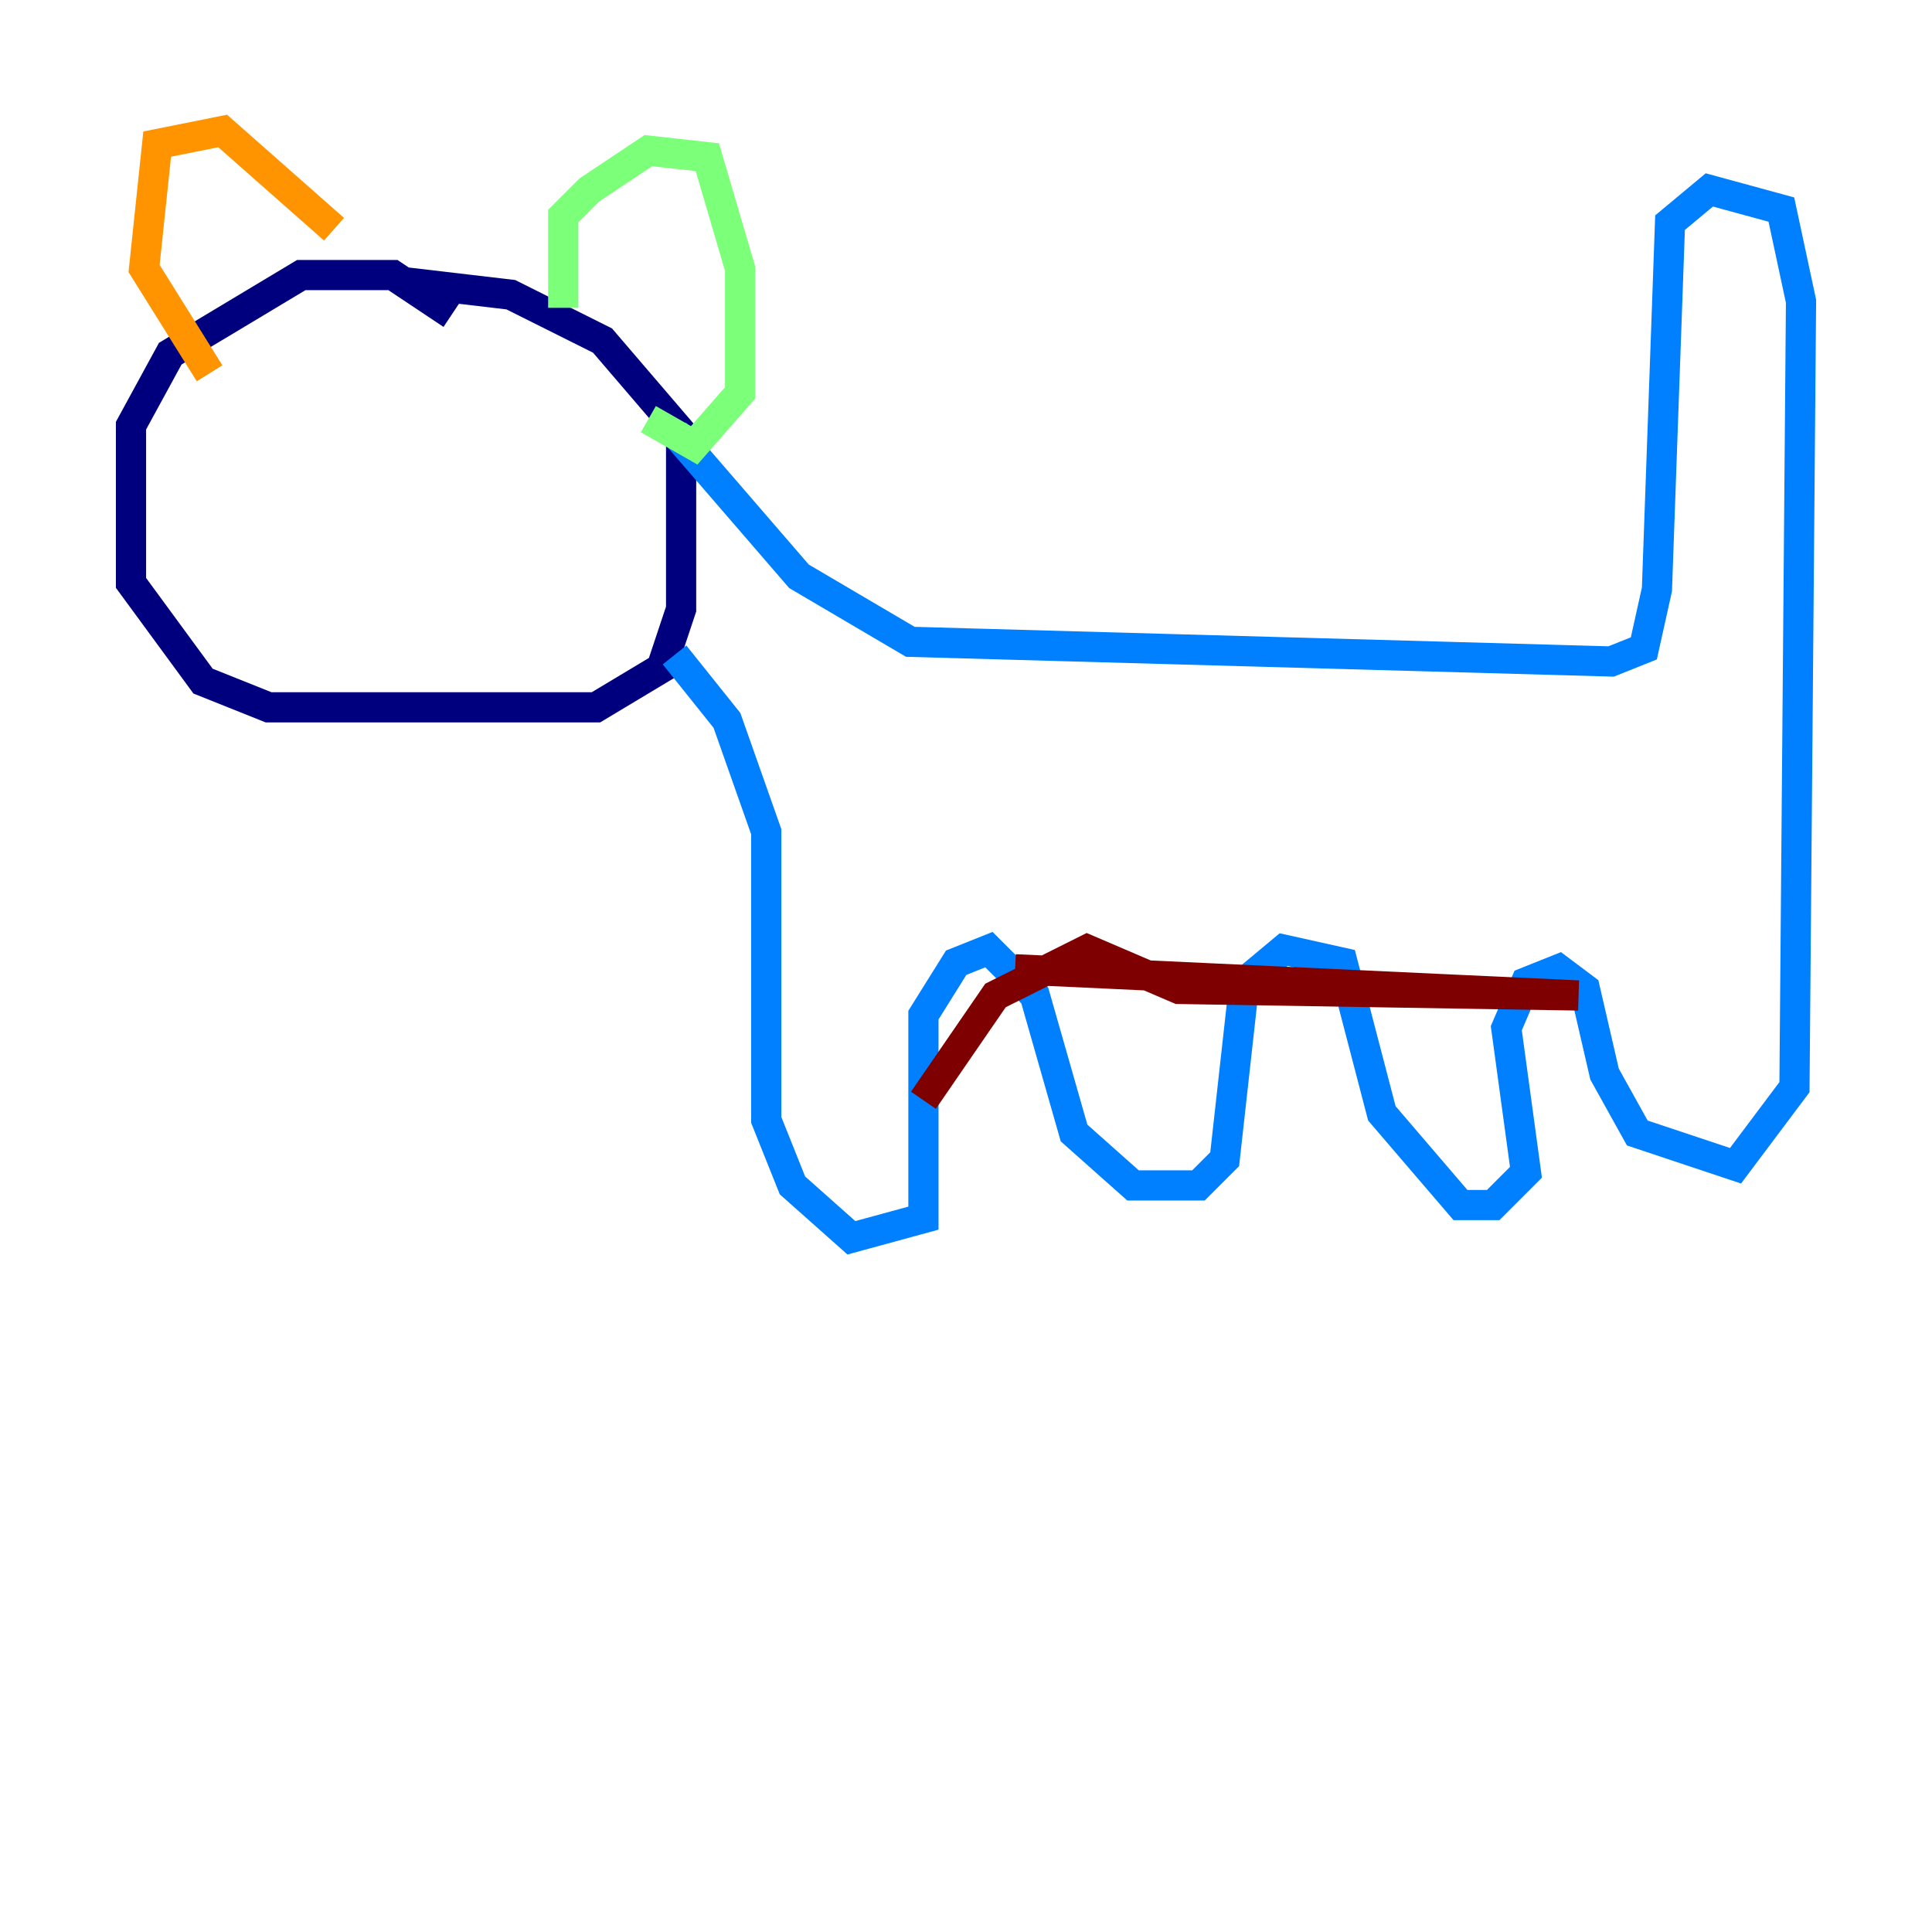 <?xml version="1.0" encoding="utf-8" ?>
<svg baseProfile="tiny" height="128" version="1.2" viewBox="0,0,128,128" width="128" xmlns="http://www.w3.org/2000/svg" xmlns:ev="http://www.w3.org/2001/xml-events" xmlns:xlink="http://www.w3.org/1999/xlink"><defs /><polyline fill="none" points="29.939,20.827 26.034,18.224 19.959,18.224 11.281,23.43 8.678,28.203 8.678,38.617 13.451,45.125 17.79,46.861 39.485,46.861 43.824,44.258 45.125,40.352 45.125,28.637 39.919,22.563 33.844,19.525 26.468,18.658" stroke="#00007f" stroke-width="2" /><polyline fill="none" points="44.691,28.637 52.936,38.183 60.312,42.522 106.739,43.824 108.909,42.956 109.776,39.051 110.644,14.752 113.248,12.583 118.02,13.885 119.322,19.959 118.888,72.027 114.983,77.234 108.475,75.064 106.305,71.159 105.003,65.519 103.268,64.217 101.098,65.085 99.797,68.122 101.098,77.668 98.929,79.837 96.759,79.837 91.552,73.763 88.949,63.783 85.044,62.915 82.441,65.085 81.139,76.8 79.403,78.536 75.064,78.536 71.159,75.064 68.556,65.953 65.519,62.915 63.349,63.783 61.18,67.254 61.18,80.705 56.407,82.007 52.502,78.536 50.766,74.197 50.766,55.105 48.163,47.729 44.691,43.39" stroke="#0080ff" stroke-width="2" /><polyline fill="none" points="37.315,20.393 37.315,14.319 39.051,12.583 42.956,9.98 46.861,10.414 49.031,17.79 49.031,26.034 45.993,29.505 42.956,27.77" stroke="#7cff79" stroke-width="2" /><polyline fill="none" points="22.129,15.186 14.752,8.678 10.414,9.546 9.546,17.79 13.885,24.732" stroke="#ff9400" stroke-width="2" /><polyline fill="none" points="67.254,64.217 104.57,65.953 78.102,65.519 72.027,62.915 65.953,65.953 61.18,72.895" stroke="#7f0000" stroke-width="2" /></svg>